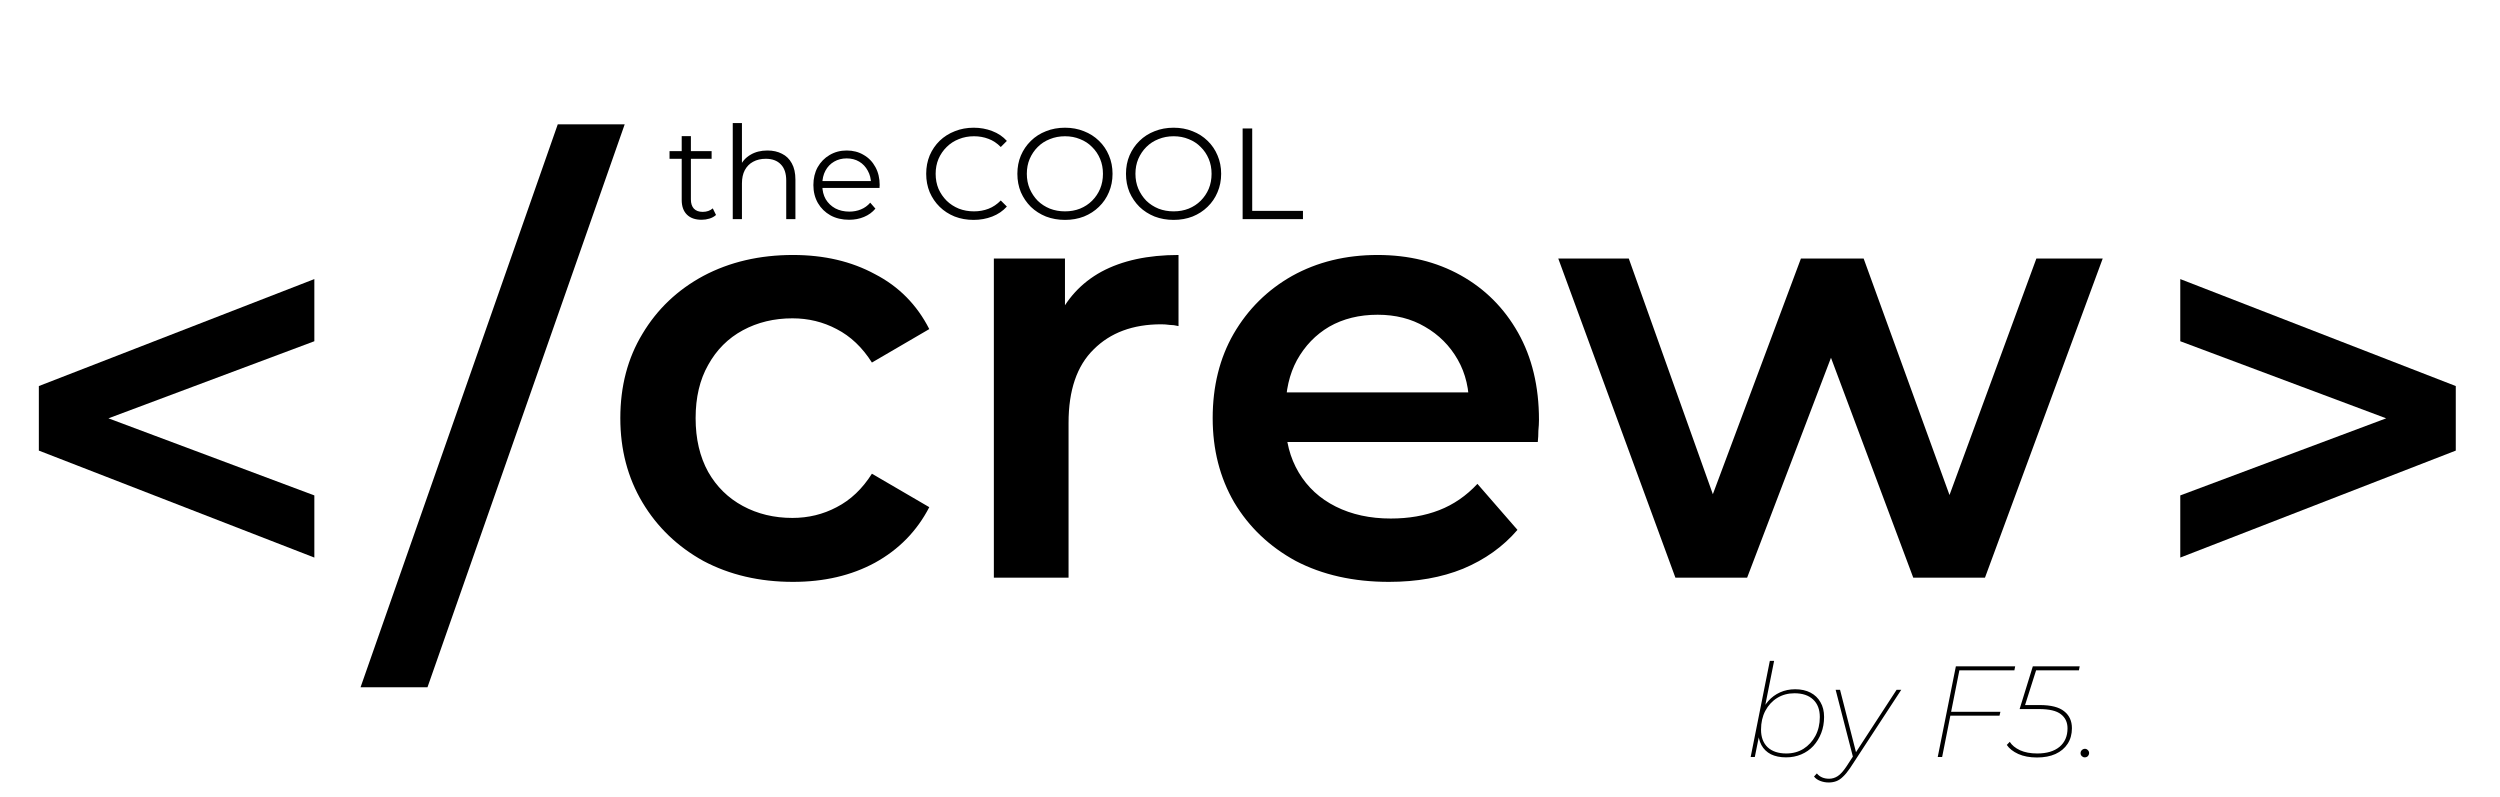 <svg width="251" height="80" viewBox="0 0 251 80" fill="none" xmlns="http://www.w3.org/2000/svg">
<path d="M175.767 76L177.691 66.354H178.12L177.093 71.502L176.729 72.529L176.664 73.608L176.183 76H175.767ZM179.316 76.039C178.727 76.039 178.22 75.935 177.795 75.727C177.379 75.51 177.063 75.203 176.846 74.804C176.629 74.397 176.517 73.907 176.508 73.335C176.508 72.746 176.595 72.2 176.768 71.697C176.95 71.194 177.206 70.757 177.535 70.384C177.864 70.011 178.259 69.721 178.718 69.513C179.177 69.305 179.684 69.201 180.239 69.201C180.828 69.201 181.34 69.314 181.773 69.539C182.206 69.764 182.54 70.085 182.774 70.501C183.017 70.908 183.138 71.402 183.138 71.983C183.138 72.564 183.043 73.101 182.852 73.595C182.661 74.089 182.397 74.522 182.059 74.895C181.721 75.259 181.318 75.541 180.85 75.74C180.382 75.939 179.871 76.039 179.316 76.039ZM179.342 75.649C179.992 75.649 180.568 75.493 181.071 75.181C181.574 74.86 181.972 74.427 182.267 73.881C182.562 73.326 182.709 72.698 182.709 71.996C182.709 71.233 182.484 70.644 182.033 70.228C181.591 69.812 180.967 69.604 180.161 69.604C179.52 69.604 178.943 69.76 178.432 70.072C177.929 70.384 177.531 70.817 177.236 71.372C176.95 71.918 176.807 72.546 176.807 73.257C176.807 74.011 177.028 74.6 177.47 75.025C177.921 75.441 178.545 75.649 179.342 75.649ZM183.596 78.561C183.301 78.561 183.019 78.509 182.751 78.405C182.482 78.301 182.274 78.154 182.127 77.963L182.413 77.651C182.56 77.833 182.738 77.967 182.946 78.054C183.145 78.141 183.379 78.184 183.648 78.184C183.951 78.184 184.237 78.097 184.506 77.924C184.774 77.751 185.065 77.43 185.377 76.962L186.105 75.844L186.196 75.74L190.421 69.253H190.889L185.754 77.105C185.502 77.478 185.264 77.768 185.039 77.976C184.822 78.193 184.597 78.344 184.363 78.431C184.129 78.518 183.873 78.561 183.596 78.561ZM186.079 76.156L184.298 69.253H184.74L186.391 75.714L186.079 76.156ZM195.823 71.463H200.841L200.75 71.853H195.745L195.823 71.463ZM194.991 76H194.549L196.369 66.9H202.323L202.245 67.303H196.72L194.991 76ZM204.511 76.052C203.791 76.052 203.167 75.935 202.639 75.701C202.11 75.458 201.724 75.155 201.482 74.791L201.781 74.479C201.989 74.817 202.331 75.099 202.808 75.324C203.284 75.541 203.861 75.649 204.537 75.649C205.49 75.649 206.235 75.428 206.773 74.986C207.31 74.535 207.579 73.916 207.579 73.127C207.579 72.52 207.358 72.048 206.916 71.71C206.482 71.363 205.746 71.19 204.706 71.19H202.769L204.095 66.9H208.801L208.723 67.303H204.225L204.485 67.108L203.25 70.995L203.081 70.787H204.784C205.91 70.787 206.729 70.995 207.241 71.411C207.761 71.818 208.021 72.386 208.021 73.114C208.021 73.712 207.878 74.232 207.592 74.674C207.306 75.116 206.898 75.458 206.37 75.701C205.85 75.935 205.23 76.052 204.511 76.052ZM209.305 76.039C209.201 76.039 209.105 76 209.019 75.922C208.932 75.835 208.889 75.736 208.889 75.623C208.889 75.493 208.932 75.389 209.019 75.311C209.105 75.224 209.209 75.181 209.331 75.181C209.443 75.181 209.539 75.224 209.617 75.311C209.703 75.389 209.747 75.489 209.747 75.61C209.747 75.688 209.725 75.762 209.682 75.831C209.647 75.9 209.595 75.952 209.526 75.987C209.465 76.022 209.391 76.039 209.305 76.039Z" fill="black"/>
<path d="M70.445 22.065C69.804 22.065 69.31 21.892 68.963 21.545C68.616 21.198 68.443 20.709 68.443 20.076V13.667H69.366V20.024C69.366 20.423 69.466 20.73 69.665 20.947C69.873 21.164 70.168 21.272 70.549 21.272C70.956 21.272 71.294 21.155 71.563 20.921L71.888 21.584C71.706 21.749 71.485 21.87 71.225 21.948C70.974 22.026 70.714 22.065 70.445 22.065ZM67.221 15.942V15.175H71.446V15.942H67.221ZM77.052 15.11C77.607 15.11 78.092 15.218 78.508 15.435C78.933 15.643 79.262 15.964 79.496 16.397C79.739 16.83 79.86 17.376 79.86 18.035V22H78.937V18.126C78.937 17.407 78.755 16.865 78.391 16.501C78.036 16.128 77.533 15.942 76.883 15.942C76.398 15.942 75.973 16.042 75.609 16.241C75.254 16.432 74.977 16.713 74.777 17.086C74.587 17.45 74.491 17.892 74.491 18.412V22H73.568V12.354H74.491V17.047L74.309 16.696C74.526 16.202 74.873 15.816 75.349 15.539C75.826 15.253 76.394 15.11 77.052 15.11ZM85.252 22.065C84.542 22.065 83.918 21.918 83.38 21.623C82.843 21.32 82.423 20.908 82.119 20.388C81.816 19.859 81.664 19.257 81.664 18.581C81.664 17.905 81.807 17.307 82.093 16.787C82.388 16.267 82.787 15.86 83.289 15.565C83.801 15.262 84.373 15.11 85.005 15.11C85.647 15.11 86.214 15.257 86.708 15.552C87.211 15.838 87.605 16.245 87.891 16.774C88.177 17.294 88.32 17.896 88.32 18.581C88.32 18.624 88.316 18.672 88.307 18.724C88.307 18.767 88.307 18.815 88.307 18.867H82.366V18.178H87.813L87.449 18.451C87.449 17.957 87.341 17.519 87.124 17.138C86.916 16.748 86.63 16.445 86.266 16.228C85.902 16.011 85.482 15.903 85.005 15.903C84.537 15.903 84.117 16.011 83.744 16.228C83.372 16.445 83.081 16.748 82.873 17.138C82.665 17.528 82.561 17.974 82.561 18.477V18.62C82.561 19.14 82.674 19.599 82.899 19.998C83.133 20.388 83.454 20.696 83.861 20.921C84.277 21.138 84.75 21.246 85.278 21.246C85.694 21.246 86.08 21.172 86.435 21.025C86.799 20.878 87.111 20.652 87.371 20.349L87.891 20.947C87.588 21.311 87.207 21.588 86.747 21.779C86.297 21.97 85.798 22.065 85.252 22.065ZM97.749 22.078C97.064 22.078 96.431 21.965 95.85 21.74C95.27 21.506 94.767 21.181 94.343 20.765C93.918 20.349 93.584 19.859 93.341 19.296C93.108 18.733 92.99 18.117 92.99 17.45C92.99 16.783 93.108 16.167 93.341 15.604C93.584 15.041 93.918 14.551 94.343 14.135C94.776 13.719 95.283 13.398 95.864 13.173C96.444 12.939 97.077 12.822 97.761 12.822C98.42 12.822 99.04 12.935 99.621 13.16C100.201 13.377 100.691 13.706 101.089 14.148L100.478 14.759C100.106 14.378 99.694 14.105 99.243 13.94C98.793 13.767 98.308 13.68 97.787 13.68C97.242 13.68 96.734 13.775 96.266 13.966C95.799 14.148 95.391 14.412 95.044 14.759C94.698 15.097 94.425 15.496 94.225 15.955C94.035 16.406 93.939 16.904 93.939 17.45C93.939 17.996 94.035 18.499 94.225 18.958C94.425 19.409 94.698 19.807 95.044 20.154C95.391 20.492 95.799 20.756 96.266 20.947C96.734 21.129 97.242 21.22 97.787 21.22C98.308 21.22 98.793 21.133 99.243 20.96C99.694 20.787 100.106 20.509 100.478 20.128L101.089 20.739C100.691 21.181 100.201 21.515 99.621 21.74C99.04 21.965 98.416 22.078 97.749 22.078ZM106.928 22.078C106.243 22.078 105.606 21.965 105.017 21.74C104.436 21.506 103.929 21.181 103.496 20.765C103.071 20.34 102.737 19.851 102.495 19.296C102.261 18.733 102.144 18.117 102.144 17.45C102.144 16.783 102.261 16.172 102.495 15.617C102.737 15.054 103.071 14.564 103.496 14.148C103.929 13.723 104.436 13.398 105.017 13.173C105.597 12.939 106.234 12.822 106.928 12.822C107.612 12.822 108.245 12.939 108.826 13.173C109.406 13.398 109.909 13.719 110.334 14.135C110.767 14.551 111.101 15.041 111.335 15.604C111.577 16.167 111.699 16.783 111.699 17.45C111.699 18.117 111.577 18.733 111.335 19.296C111.101 19.859 110.767 20.349 110.334 20.765C109.909 21.181 109.406 21.506 108.826 21.74C108.245 21.965 107.612 22.078 106.928 22.078ZM106.928 21.22C107.474 21.22 107.976 21.129 108.436 20.947C108.904 20.756 109.307 20.492 109.645 20.154C109.991 19.807 110.26 19.409 110.451 18.958C110.641 18.499 110.737 17.996 110.737 17.45C110.737 16.904 110.641 16.406 110.451 15.955C110.26 15.496 109.991 15.097 109.645 14.759C109.307 14.412 108.904 14.148 108.436 13.966C107.976 13.775 107.474 13.68 106.928 13.68C106.382 13.68 105.875 13.775 105.407 13.966C104.939 14.148 104.531 14.412 104.185 14.759C103.847 15.097 103.578 15.496 103.379 15.955C103.188 16.406 103.093 16.904 103.093 17.45C103.093 17.987 103.188 18.486 103.379 18.945C103.578 19.404 103.847 19.807 104.185 20.154C104.531 20.492 104.939 20.756 105.407 20.947C105.875 21.129 106.382 21.22 106.928 21.22ZM117.833 22.078C117.148 22.078 116.511 21.965 115.922 21.74C115.341 21.506 114.834 21.181 114.401 20.765C113.976 20.34 113.643 19.851 113.4 19.296C113.166 18.733 113.049 18.117 113.049 17.45C113.049 16.783 113.166 16.172 113.4 15.617C113.643 15.054 113.976 14.564 114.401 14.148C114.834 13.723 115.341 13.398 115.922 13.173C116.503 12.939 117.14 12.822 117.833 12.822C118.518 12.822 119.15 12.939 119.731 13.173C120.312 13.398 120.814 13.719 121.239 14.135C121.672 14.551 122.006 15.041 122.24 15.604C122.483 16.167 122.604 16.783 122.604 17.45C122.604 18.117 122.483 18.733 122.24 19.296C122.006 19.859 121.672 20.349 121.239 20.765C120.814 21.181 120.312 21.506 119.731 21.74C119.15 21.965 118.518 22.078 117.833 22.078ZM117.833 21.22C118.379 21.22 118.882 21.129 119.341 20.947C119.809 20.756 120.212 20.492 120.55 20.154C120.897 19.807 121.165 19.409 121.356 18.958C121.547 18.499 121.642 17.996 121.642 17.45C121.642 16.904 121.547 16.406 121.356 15.955C121.165 15.496 120.897 15.097 120.55 14.759C120.212 14.412 119.809 14.148 119.341 13.966C118.882 13.775 118.379 13.68 117.833 13.68C117.287 13.68 116.78 13.775 116.312 13.966C115.844 14.148 115.437 14.412 115.09 14.759C114.752 15.097 114.483 15.496 114.284 15.955C114.093 16.406 113.998 16.904 113.998 17.45C113.998 17.987 114.093 18.486 114.284 18.945C114.483 19.404 114.752 19.807 115.09 20.154C115.437 20.492 115.844 20.756 116.312 20.947C116.78 21.129 117.287 21.22 117.833 21.22ZM124.76 22V12.9H125.722V21.168H130.818V22H124.76Z" fill="black"/>
<path d="M79.62 58.42C76.26 58.42 73.26 57.72 70.62 56.32C68.02 54.88 65.98 52.92 64.5 50.44C63.02 47.96 62.28 45.14 62.28 41.98C62.28 38.78 63.02 35.96 64.5 33.52C65.98 31.04 68.02 29.1 70.62 27.7C73.26 26.3 76.26 25.6 79.62 25.6C82.74 25.6 85.48 26.24 87.84 27.52C90.24 28.76 92.06 30.6 93.3 33.04L87.54 36.4C86.58 34.88 85.4 33.76 84 33.04C82.64 32.32 81.16 31.96 79.56 31.96C77.72 31.96 76.06 32.36 74.58 33.16C73.1 33.96 71.94 35.12 71.1 36.64C70.26 38.12 69.84 39.9 69.84 41.98C69.84 44.06 70.26 45.86 71.1 47.38C71.94 48.86 73.1 50 74.58 50.8C76.06 51.6 77.72 52 79.56 52C81.16 52 82.64 51.64 84 50.92C85.4 50.2 86.58 49.08 87.54 47.56L93.3 50.92C92.06 53.32 90.24 55.18 87.84 56.5C85.48 57.78 82.74 58.42 79.62 58.42ZM99.783 58V25.96H106.923V34.78L106.083 32.2C107.043 30.04 108.543 28.4 110.583 27.28C112.663 26.16 115.243 25.6 118.323 25.6V32.74C118.003 32.66 117.703 32.62 117.423 32.62C117.143 32.58 116.863 32.56 116.583 32.56C113.743 32.56 111.483 33.4 109.803 35.08C108.123 36.72 107.283 39.18 107.283 42.46V58H99.783ZM139.453 58.42C135.893 58.42 132.773 57.72 130.093 56.32C127.453 54.88 125.393 52.92 123.913 50.44C122.473 47.96 121.753 45.14 121.753 41.98C121.753 38.78 122.453 35.96 123.853 33.52C125.293 31.04 127.253 29.1 129.733 27.7C132.253 26.3 135.113 25.6 138.313 25.6C141.433 25.6 144.213 26.28 146.653 27.64C149.093 29 151.013 30.92 152.413 33.4C153.813 35.88 154.513 38.8 154.513 42.16C154.513 42.48 154.493 42.84 154.453 43.24C154.453 43.64 154.433 44.02 154.393 44.38H127.693V39.4H150.433L147.493 40.96C147.533 39.12 147.153 37.5 146.353 36.1C145.553 34.7 144.453 33.6 143.053 32.8C141.693 32 140.113 31.6 138.313 31.6C136.473 31.6 134.853 32 133.453 32.8C132.093 33.6 131.013 34.72 130.213 36.16C129.453 37.56 129.073 39.22 129.073 41.14V42.34C129.073 44.26 129.513 45.96 130.393 47.44C131.273 48.92 132.513 50.06 134.113 50.86C135.713 51.66 137.553 52.06 139.633 52.06C141.433 52.06 143.053 51.78 144.493 51.22C145.933 50.66 147.213 49.78 148.333 48.58L152.353 53.2C150.913 54.88 149.093 56.18 146.893 57.1C144.733 57.98 142.253 58.42 139.453 58.42ZM168.211 58L156.451 25.96H163.531L173.611 54.22H170.251L180.811 25.96H187.111L197.371 54.22H194.071L204.451 25.96H211.111L199.291 58H192.091L182.731 32.98H184.951L175.411 58H168.211Z" fill="black"/>
<path d="M31.56 55.98L3.9 45.24V38.76L31.56 28.02V34.26L6.24 43.74V40.26L31.56 49.74V55.98Z" fill="black"/>
<path d="M36.2 69L56 12.48H62.72L42.92 69H36.2Z" fill="black"/>
<path d="M218.9 55.98V49.74L244.22 40.26V43.74L218.9 34.26V28.02L246.56 38.76V45.24L218.9 55.98Z" fill="black"/>
</svg>
